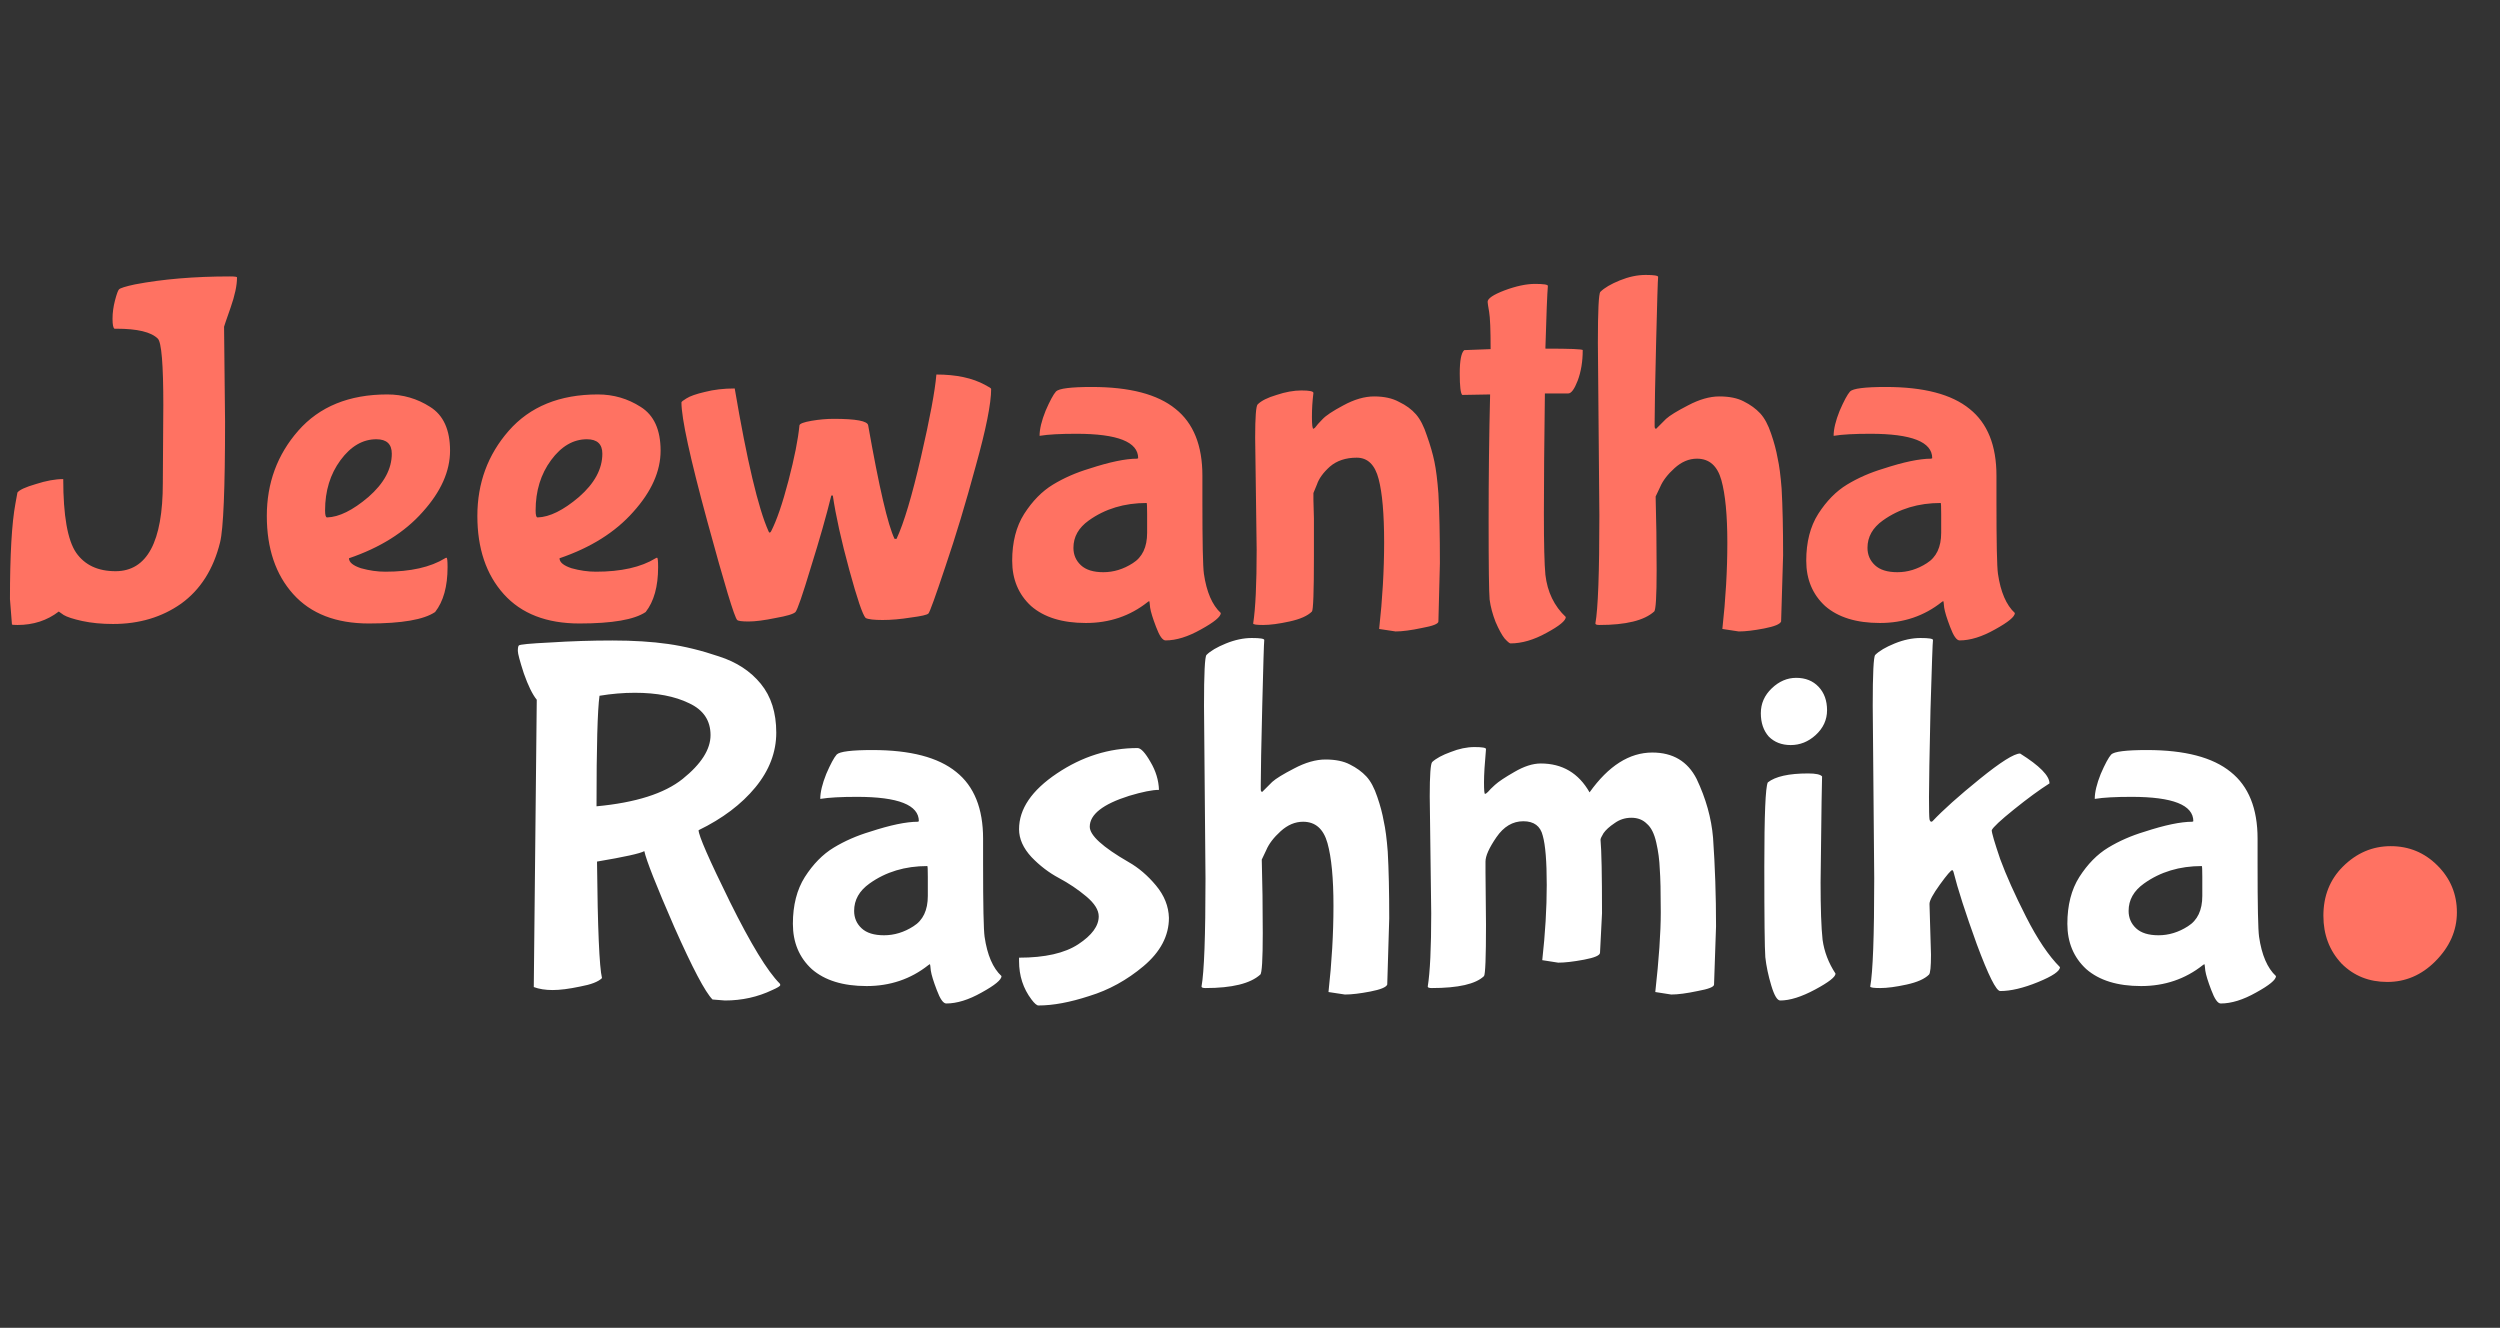 <svg width="241" height="128" viewBox="0 0 241 128" fill="none" xmlns="http://www.w3.org/2000/svg">
<rect x="0" y="0" width="241" height="128" fill="#333333" stroke="none"/>
<path d="M21.6 31.496L21.696 40.664C21.696 47.096 21.536 50.968 21.216 52.28C20.576 54.872 19.328 56.84 17.472 58.184C15.616 59.496 13.424 60.152 10.896 60.152C9.808 60.152 8.816 60.056 7.92 59.864C7.056 59.672 6.464 59.48 6.144 59.288L5.664 58.952C4.544 59.816 3.216 60.248 1.68 60.248C1.36 60.248 1.184 60.232 1.152 60.2L0.96 57.752C0.96 53.496 1.136 50.424 1.488 48.536L1.68 47.48C1.872 47.224 2.464 46.952 3.456 46.664C4.448 46.344 5.328 46.184 6.096 46.184C6.096 49.704 6.512 52.072 7.344 53.288C8.176 54.472 9.44 55.064 11.136 55.064C14.176 55.064 15.696 52.232 15.696 46.568L15.744 39.032C15.744 35.128 15.568 33 15.216 32.648C14.576 32.008 13.248 31.688 11.232 31.688H11.04C10.912 31.624 10.848 31.304 10.848 30.728C10.848 30.152 10.928 29.56 11.088 28.952C11.248 28.344 11.376 27.992 11.472 27.896C11.6 27.768 12.112 27.608 13.008 27.416C15.696 26.904 18.752 26.648 22.176 26.648C22.624 26.648 22.848 26.68 22.848 26.744C22.848 27.512 22.64 28.488 22.224 29.672C21.808 30.856 21.6 31.464 21.6 31.496ZM37.769 43.736C37.769 42.808 37.273 42.344 36.281 42.344C34.969 42.344 33.817 43.016 32.825 44.36C31.833 45.704 31.337 47.32 31.337 49.208C31.337 49.656 31.401 49.88 31.529 49.88C32.681 49.848 34.009 49.192 35.513 47.912C37.017 46.6 37.769 45.208 37.769 43.736ZM41.945 59C40.857 59.736 38.729 60.104 35.561 60.104C32.393 60.104 29.961 59.16 28.265 57.272C26.569 55.384 25.721 52.872 25.721 49.736C25.721 46.568 26.729 43.832 28.745 41.528C30.793 39.192 33.657 38.024 37.337 38.024C38.841 38.024 40.217 38.424 41.465 39.224C42.745 40.024 43.385 41.432 43.385 43.448C43.385 45.432 42.505 47.4 40.745 49.352C39.017 51.304 36.649 52.792 33.641 53.816C33.641 54.2 34.025 54.52 34.793 54.776C35.593 55 36.377 55.112 37.145 55.112C39.577 55.112 41.497 54.68 42.905 53.816C42.937 53.784 42.985 53.768 43.049 53.768C43.113 53.768 43.145 54.072 43.145 54.68C43.145 56.536 42.745 57.976 41.945 59ZM58.066 43.736C58.066 42.808 57.57 42.344 56.578 42.344C55.266 42.344 54.114 43.016 53.122 44.36C52.13 45.704 51.634 47.32 51.634 49.208C51.634 49.656 51.698 49.88 51.826 49.88C52.978 49.848 54.306 49.192 55.81 47.912C57.314 46.6 58.066 45.208 58.066 43.736ZM62.242 59C61.154 59.736 59.026 60.104 55.858 60.104C52.69 60.104 50.258 59.16 48.562 57.272C46.866 55.384 46.018 52.872 46.018 49.736C46.018 46.568 47.026 43.832 49.042 41.528C51.09 39.192 53.954 38.024 57.634 38.024C59.138 38.024 60.514 38.424 61.762 39.224C63.042 40.024 63.682 41.432 63.682 43.448C63.682 45.432 62.802 47.4 61.042 49.352C59.314 51.304 56.946 52.792 53.938 53.816C53.938 54.2 54.322 54.52 55.09 54.776C55.89 55 56.674 55.112 57.442 55.112C59.874 55.112 61.794 54.68 63.202 53.816C63.234 53.784 63.282 53.768 63.346 53.768C63.41 53.768 63.442 54.072 63.442 54.68C63.442 56.536 63.042 57.976 62.242 59ZM80.379 40.376C82.523 40.376 83.627 40.584 83.691 41C84.747 46.984 85.595 50.632 86.235 51.944H86.427C87.131 50.44 87.915 47.816 88.779 44.072C89.643 40.328 90.139 37.672 90.267 36.104C92.187 36.104 93.755 36.44 94.971 37.112C95.355 37.304 95.547 37.432 95.547 37.496C95.547 38.904 95.051 41.384 94.059 44.936C93.099 48.488 92.123 51.72 91.131 54.632C90.171 57.512 89.627 59.016 89.499 59.144C89.371 59.272 88.811 59.4 87.819 59.528C86.827 59.688 85.915 59.768 85.083 59.768C84.251 59.768 83.707 59.704 83.451 59.576C83.163 59.288 82.635 57.736 81.867 54.92C81.099 52.104 80.571 49.72 80.283 47.768H80.139C79.659 49.72 79.003 52.024 78.171 54.68C77.371 57.336 76.875 58.776 76.683 59C76.491 59.192 75.851 59.384 74.763 59.576C73.675 59.8 72.811 59.912 72.171 59.912C71.531 59.912 71.163 59.864 71.067 59.768C70.811 59.544 69.851 56.376 68.187 50.264C66.523 44.152 65.691 40.328 65.691 38.792C65.691 38.728 65.851 38.6 66.171 38.408C66.523 38.184 67.115 37.976 67.947 37.784C68.811 37.56 69.771 37.448 70.827 37.448C72.011 44.424 73.099 49.016 74.091 51.224C74.155 51.384 74.235 51.384 74.331 51.224C74.875 50.168 75.435 48.536 76.011 46.328C76.587 44.12 76.939 42.344 77.067 41C77.099 40.84 77.483 40.696 78.219 40.568C78.955 40.44 79.675 40.376 80.379 40.376ZM115.911 48.296C115.911 52.296 115.959 54.632 116.055 55.304C116.311 57.064 116.855 58.328 117.687 59.096C117.687 59.448 117.047 59.976 115.767 60.68C114.519 61.384 113.383 61.736 112.359 61.736C112.071 61.736 111.767 61.304 111.447 60.44C111.127 59.608 110.935 58.984 110.871 58.568C110.839 58.152 110.807 57.944 110.775 57.944L110.631 58.04C108.935 59.384 106.951 60.056 104.679 60.056C102.407 60.056 100.647 59.512 99.399 58.424C98.183 57.304 97.575 55.848 97.575 54.056C97.575 52.264 97.959 50.76 98.727 49.544C99.527 48.296 100.455 47.352 101.511 46.712C102.567 46.072 103.735 45.56 105.015 45.176C106.967 44.536 108.503 44.216 109.623 44.216L109.719 44.168C109.719 42.6 107.735 41.816 103.767 41.816C102.199 41.816 101.031 41.88 100.263 42.008H100.215C100.215 41.368 100.407 40.568 100.791 39.608C101.207 38.648 101.543 38.024 101.799 37.736C102.087 37.448 103.239 37.304 105.255 37.304C108.903 37.304 111.591 38.008 113.319 39.416C115.047 40.792 115.911 42.936 115.911 45.848V48.296ZM110.583 51.368V49.544C110.583 48.84 110.567 48.488 110.535 48.488C108.391 48.488 106.535 49.048 104.967 50.168C103.975 50.872 103.479 51.752 103.479 52.808C103.479 53.48 103.719 54.04 104.199 54.488C104.679 54.936 105.399 55.16 106.359 55.16C107.351 55.16 108.295 54.872 109.191 54.296C110.119 53.72 110.583 52.744 110.583 51.368ZM126.614 48.2L126.662 49.976V53.624C126.662 57.048 126.598 58.824 126.47 58.952C126.054 59.368 125.334 59.688 124.31 59.912C123.286 60.136 122.438 60.248 121.766 60.248C121.126 60.248 120.806 60.2 120.806 60.104C121.03 58.664 121.142 56.296 121.142 53L120.998 42.2C120.998 40.216 121.078 39.144 121.238 38.984C121.59 38.632 122.198 38.328 123.062 38.072C123.926 37.784 124.726 37.64 125.462 37.64C126.23 37.64 126.614 37.72 126.614 37.88C126.518 38.648 126.47 39.416 126.47 40.184C126.47 40.952 126.518 41.336 126.614 41.336L126.758 41.24C126.918 41.016 127.158 40.744 127.478 40.424C127.798 40.072 128.47 39.624 129.494 39.08C130.55 38.504 131.542 38.216 132.47 38.216C133.43 38.216 134.23 38.392 134.87 38.744C135.542 39.064 136.086 39.464 136.502 39.944C136.918 40.424 137.27 41.112 137.558 42.008C137.878 42.904 138.118 43.736 138.278 44.504C138.438 45.272 138.566 46.296 138.662 47.576C138.758 49.336 138.806 51.576 138.806 54.296L138.662 59.912C138.662 60.136 138.134 60.344 137.078 60.536C136.022 60.76 135.174 60.872 134.534 60.872L132.95 60.632C133.27 57.752 133.43 54.968 133.43 52.28C133.43 49.56 133.254 47.528 132.902 46.184C132.55 44.808 131.846 44.12 130.79 44.12C129.734 44.12 128.87 44.408 128.198 44.984C127.558 45.56 127.142 46.136 126.95 46.712L126.614 47.528V48.2ZM149.215 27.56C149.151 28.296 149.071 30.312 148.975 33.608C151.375 33.608 152.575 33.656 152.575 33.752C152.575 34.84 152.415 35.816 152.095 36.68C151.775 37.512 151.471 37.928 151.183 37.928H148.927C148.863 42.664 148.831 46.52 148.831 49.496C148.831 52.44 148.879 54.408 148.975 55.4C149.167 57.064 149.823 58.424 150.943 59.48C150.943 59.832 150.319 60.344 149.071 61.016C147.855 61.688 146.703 62.024 145.615 62.024C145.519 62.024 145.327 61.864 145.039 61.544C144.783 61.224 144.495 60.696 144.175 59.96C143.887 59.224 143.695 58.504 143.599 57.8C143.535 57.096 143.503 54.584 143.503 50.264C143.503 45.944 143.551 41.864 143.647 38.024L140.959 38.072C140.799 37.912 140.719 37.224 140.719 36.008C140.719 34.76 140.863 34.008 141.151 33.752C141.855 33.72 142.703 33.688 143.695 33.656C143.695 31.8 143.647 30.6 143.551 30.056C143.455 29.512 143.407 29.192 143.407 29.096C143.407 28.776 143.951 28.408 145.039 27.992C146.159 27.576 147.135 27.368 147.967 27.368C148.799 27.368 149.215 27.432 149.215 27.56ZM154.179 49.688L154.035 33.032C154.035 29.928 154.115 28.296 154.275 28.136C154.659 27.752 155.283 27.384 156.147 27.032C157.011 26.68 157.843 26.504 158.643 26.504C159.443 26.504 159.843 26.568 159.843 26.696C159.811 26.984 159.747 29.08 159.651 32.984C159.555 36.888 159.507 39.448 159.507 40.664V41.096C159.507 41.256 159.555 41.336 159.651 41.336L160.611 40.376C160.963 40.056 161.667 39.624 162.723 39.08C163.811 38.504 164.819 38.216 165.747 38.216C166.707 38.216 167.491 38.376 168.099 38.696C168.739 39.016 169.267 39.4 169.683 39.848C170.099 40.296 170.451 40.952 170.739 41.816C171.027 42.648 171.235 43.432 171.363 44.168C171.523 44.872 171.651 45.848 171.747 47.096C171.843 48.792 171.891 50.936 171.891 53.528L171.699 59.912C171.603 60.168 171.059 60.392 170.067 60.584C169.075 60.776 168.259 60.872 167.619 60.872L166.035 60.632C166.355 57.752 166.515 54.984 166.515 52.328C166.515 49.672 166.323 47.656 165.939 46.28C165.555 44.904 164.771 44.216 163.587 44.216C162.819 44.216 162.099 44.52 161.427 45.128C160.755 45.736 160.291 46.344 160.035 46.952L159.603 47.864C159.667 50.072 159.699 52.44 159.699 54.968C159.699 57.496 159.619 58.824 159.459 58.952C158.499 59.816 156.739 60.248 154.179 60.248C153.923 60.248 153.795 60.2 153.795 60.104C154.051 58.696 154.179 55.224 154.179 49.688ZM192.458 48.296C192.458 52.296 192.506 54.632 192.602 55.304C192.858 57.064 193.402 58.328 194.234 59.096C194.234 59.448 193.594 59.976 192.314 60.68C191.066 61.384 189.93 61.736 188.906 61.736C188.618 61.736 188.314 61.304 187.994 60.44C187.674 59.608 187.482 58.984 187.418 58.568C187.386 58.152 187.354 57.944 187.322 57.944L187.178 58.04C185.482 59.384 183.498 60.056 181.226 60.056C178.954 60.056 177.194 59.512 175.946 58.424C174.73 57.304 174.122 55.848 174.122 54.056C174.122 52.264 174.506 50.76 175.274 49.544C176.074 48.296 177.002 47.352 178.058 46.712C179.114 46.072 180.282 45.56 181.562 45.176C183.514 44.536 185.05 44.216 186.17 44.216L186.266 44.168C186.266 42.6 184.282 41.816 180.314 41.816C178.746 41.816 177.578 41.88 176.81 42.008H176.762C176.762 41.368 176.954 40.568 177.338 39.608C177.754 38.648 178.09 38.024 178.346 37.736C178.634 37.448 179.786 37.304 181.802 37.304C185.45 37.304 188.138 38.008 189.866 39.416C191.594 40.792 192.458 42.936 192.458 45.848V48.296ZM187.13 51.368V49.544C187.13 48.84 187.114 48.488 187.082 48.488C184.938 48.488 183.082 49.048 181.514 50.168C180.522 50.872 180.026 51.752 180.026 52.808C180.026 53.48 180.266 54.04 180.746 54.488C181.226 54.936 181.946 55.16 182.906 55.16C183.898 55.16 184.842 54.872 185.738 54.296C186.666 53.72 187.13 52.744 187.13 51.368Z" fill="#FF7262"/>
<path d="M57.504 77.728C61.28 77.376 64.048 76.496 65.808 75.088C67.6 73.648 68.496 72.24 68.496 70.864C68.496 69.456 67.808 68.432 66.432 67.792C65.056 67.12 63.312 66.784 61.2 66.784C60.08 66.784 58.944 66.88 57.792 67.072C57.6 68.448 57.504 72 57.504 77.728ZM58.032 94.288C57.68 94.64 56.976 94.912 55.92 95.104C54.864 95.328 53.984 95.44 53.28 95.44C52.576 95.44 51.968 95.344 51.456 95.152L51.744 67.456C51.328 66.944 50.912 66.096 50.496 64.912C50.112 63.728 49.92 63.008 49.92 62.752C49.92 62.464 49.952 62.288 50.016 62.224C50.08 62.128 51.088 62.032 53.04 61.936C55.024 61.808 57.024 61.744 59.04 61.744C61.056 61.744 62.848 61.856 64.416 62.08C65.984 62.304 67.616 62.704 69.312 63.28C71.008 63.824 72.352 64.704 73.344 65.92C74.336 67.136 74.832 68.704 74.832 70.624C74.832 72.512 74.16 74.272 72.816 75.904C71.472 77.536 69.648 78.912 67.344 80.032C67.344 80.544 68.352 82.848 70.368 86.944C72.384 91.008 73.984 93.632 75.168 94.816C75.2 94.848 75.216 94.896 75.216 94.96C75.216 95.056 74.96 95.216 74.448 95.44C73.04 96.112 71.52 96.448 69.888 96.448L68.688 96.352C67.984 95.648 66.752 93.312 64.992 89.344C63.264 85.376 62.304 82.944 62.112 82.048C61.728 82.272 60.208 82.608 57.552 83.056C57.616 89.488 57.776 93.232 58.032 94.288ZM94.77 83.296C94.77 87.296 94.818 89.632 94.914 90.304C95.17 92.064 95.714 93.328 96.546 94.096C96.546 94.448 95.906 94.976 94.626 95.68C93.378 96.384 92.242 96.736 91.218 96.736C90.93 96.736 90.626 96.304 90.306 95.44C89.986 94.608 89.794 93.984 89.73 93.568C89.698 93.152 89.666 92.944 89.634 92.944L89.49 93.04C87.794 94.384 85.81 95.056 83.538 95.056C81.266 95.056 79.506 94.512 78.258 93.424C77.042 92.304 76.434 90.848 76.434 89.056C76.434 87.264 76.818 85.76 77.586 84.544C78.386 83.296 79.314 82.352 80.37 81.712C81.426 81.072 82.594 80.56 83.874 80.176C85.826 79.536 87.362 79.216 88.482 79.216L88.578 79.168C88.578 77.6 86.594 76.816 82.626 76.816C81.058 76.816 79.89 76.88 79.122 77.008H79.074C79.074 76.368 79.266 75.568 79.65 74.608C80.066 73.648 80.402 73.024 80.658 72.736C80.946 72.448 82.098 72.304 84.114 72.304C87.762 72.304 90.45 73.008 92.178 74.416C93.906 75.792 94.77 77.936 94.77 80.848V83.296ZM89.442 86.368V84.544C89.442 83.84 89.426 83.488 89.394 83.488C87.25 83.488 85.394 84.048 83.826 85.168C82.834 85.872 82.338 86.752 82.338 87.808C82.338 88.48 82.578 89.04 83.058 89.488C83.538 89.936 84.258 90.16 85.218 90.16C86.21 90.16 87.154 89.872 88.05 89.296C88.978 88.72 89.442 87.744 89.442 86.368ZM112.685 88.48C112.685 90.208 111.869 91.76 110.237 93.136C108.637 94.48 106.893 95.44 105.005 96.016C103.149 96.624 101.517 96.928 100.109 96.928C99.949 96.928 99.725 96.736 99.437 96.352C98.637 95.296 98.237 94.064 98.237 92.656V92.32C100.733 92.32 102.637 91.888 103.949 91.024C105.261 90.16 105.917 89.264 105.917 88.336C105.917 87.728 105.517 87.088 104.717 86.416C103.917 85.744 103.037 85.152 102.077 84.64C101.117 84.128 100.237 83.456 99.437 82.624C98.637 81.76 98.237 80.864 98.237 79.936C98.237 77.984 99.453 76.192 101.885 74.56C104.317 72.928 106.909 72.112 109.661 72.112C109.981 72.112 110.397 72.56 110.909 73.456C111.421 74.32 111.693 75.216 111.725 76.144C111.085 76.144 110.125 76.336 108.845 76.72C106.317 77.52 105.053 78.512 105.053 79.696C105.053 80.528 106.301 81.664 108.797 83.104C109.757 83.648 110.637 84.4 111.437 85.36C112.237 86.32 112.653 87.36 112.685 88.48ZM116.21 84.688L116.066 68.032C116.066 64.928 116.146 63.296 116.306 63.136C116.69 62.752 117.314 62.384 118.178 62.032C119.042 61.68 119.874 61.504 120.674 61.504C121.474 61.504 121.874 61.568 121.874 61.696C121.842 61.984 121.778 64.08 121.682 67.984C121.586 71.888 121.538 74.448 121.538 75.664V76.096C121.538 76.256 121.586 76.336 121.682 76.336L122.642 75.376C122.994 75.056 123.698 74.624 124.754 74.08C125.842 73.504 126.85 73.216 127.778 73.216C128.738 73.216 129.522 73.376 130.13 73.696C130.77 74.016 131.298 74.4 131.714 74.848C132.13 75.296 132.482 75.952 132.77 76.816C133.058 77.648 133.266 78.432 133.394 79.168C133.554 79.872 133.682 80.848 133.778 82.096C133.874 83.792 133.922 85.936 133.922 88.528L133.73 94.912C133.634 95.168 133.09 95.392 132.098 95.584C131.106 95.776 130.29 95.872 129.65 95.872L128.066 95.632C128.386 92.752 128.546 89.984 128.546 87.328C128.546 84.672 128.354 82.656 127.97 81.28C127.586 79.904 126.802 79.216 125.618 79.216C124.85 79.216 124.13 79.52 123.458 80.128C122.786 80.736 122.322 81.344 122.066 81.952L121.634 82.864C121.698 85.072 121.73 87.44 121.73 89.968C121.73 92.496 121.65 93.824 121.49 93.952C120.53 94.816 118.77 95.248 116.21 95.248C115.954 95.248 115.826 95.2 115.826 95.104C116.082 93.696 116.21 90.224 116.21 84.688ZM137.97 88.048L137.826 76.768C137.826 74.72 137.906 73.616 138.066 73.456C138.45 73.104 139.042 72.784 139.842 72.496C140.642 72.176 141.41 72.016 142.146 72.016C142.882 72.016 143.25 72.08 143.25 72.208C143.122 73.616 143.058 74.688 143.058 75.424C143.058 76.16 143.09 76.528 143.154 76.528C143.218 76.528 143.314 76.464 143.442 76.336C143.57 76.176 143.794 75.952 144.114 75.664C144.466 75.344 145.09 74.928 145.986 74.416C146.914 73.872 147.762 73.6 148.53 73.6C150.61 73.6 152.178 74.528 153.234 76.384C155.058 73.824 157.074 72.544 159.282 72.544C161.266 72.544 162.69 73.392 163.554 75.088C164.45 76.976 164.978 78.864 165.138 80.752C165.33 83.504 165.426 86.352 165.426 89.296L165.234 94.912C165.234 95.136 164.706 95.344 163.65 95.536C162.594 95.76 161.746 95.872 161.106 95.872L159.57 95.632C159.922 92.464 160.098 89.904 160.098 87.952C160.098 86 160.066 84.608 160.002 83.776C159.97 82.912 159.858 82.064 159.666 81.232C159.474 80.368 159.17 79.76 158.754 79.408C158.37 79.024 157.874 78.832 157.266 78.832C156.658 78.832 156.114 79.008 155.634 79.36C155.154 79.68 154.802 80 154.578 80.32C154.386 80.64 154.29 80.848 154.29 80.944C154.386 81.968 154.434 84.336 154.434 88.048L154.242 91.84C154.242 92.096 153.73 92.32 152.706 92.512C151.682 92.704 150.85 92.8 150.21 92.8L148.674 92.56C148.962 89.968 149.106 87.552 149.106 85.312C149.106 83.04 148.978 81.456 148.722 80.56C148.498 79.632 147.874 79.168 146.85 79.168C145.826 79.168 144.962 79.68 144.258 80.704C143.554 81.728 143.202 82.512 143.202 83.056V84.064L143.25 89.152C143.25 92.288 143.186 93.936 143.058 94.096C142.258 94.864 140.578 95.248 138.018 95.248C137.762 95.248 137.634 95.2 137.634 95.104C137.858 93.728 137.97 91.376 137.97 88.048ZM173.152 65.344C174.048 65.344 174.768 65.632 175.312 66.208C175.856 66.784 176.128 67.536 176.128 68.464C176.128 69.392 175.76 70.192 175.024 70.864C174.32 71.504 173.52 71.824 172.624 71.824C171.76 71.824 171.056 71.552 170.512 71.008C170 70.432 169.744 69.68 169.744 68.752C169.744 67.824 170.096 67.024 170.8 66.352C171.504 65.68 172.288 65.344 173.152 65.344ZM175.6 77.296L175.504 85.072C175.504 87.568 175.568 89.408 175.696 90.592C175.856 91.744 176.272 92.832 176.944 93.856C176.944 94.176 176.288 94.688 174.976 95.392C173.664 96.096 172.544 96.448 171.616 96.448C171.328 96.448 171.04 95.968 170.752 95.008C170.464 94.048 170.272 93.136 170.176 92.272C170.112 91.408 170.08 88.496 170.08 83.536C170.08 78.576 170.192 75.872 170.416 75.424C171.152 74.848 172.448 74.56 174.304 74.56C175.04 74.56 175.488 74.656 175.648 74.848L175.6 77.296ZM180.675 84.688L180.531 68.032C180.531 64.928 180.611 63.296 180.771 63.136C181.155 62.752 181.779 62.384 182.643 62.032C183.507 61.68 184.339 61.504 185.139 61.504C185.939 61.504 186.339 61.568 186.339 61.696C186.307 61.856 186.227 64.096 186.099 68.416C186.003 72.736 185.955 75.536 185.955 76.816C185.955 78.064 185.971 78.784 186.003 78.976C186.035 79.136 186.099 79.216 186.195 79.216L186.291 79.168C187.315 78.08 188.835 76.72 190.851 75.088C192.867 73.456 194.163 72.64 194.739 72.64C196.627 73.824 197.571 74.784 197.571 75.52C196.611 76.128 195.475 76.96 194.163 78.016C192.851 79.072 192.131 79.744 192.003 80.032C192.003 80.288 192.275 81.216 192.819 82.816C193.395 84.384 194.227 86.24 195.315 88.384C196.403 90.528 197.491 92.144 198.579 93.232C198.579 93.616 197.875 94.096 196.467 94.672C195.059 95.248 193.843 95.536 192.819 95.536C192.435 95.536 191.683 94.032 190.563 91.024C189.475 88.016 188.723 85.68 188.307 84.016L188.211 83.872C188.083 83.872 187.683 84.336 187.011 85.264C186.339 86.192 186.003 86.816 186.003 87.136L186.147 92.032C186.147 93.184 186.083 93.824 185.955 93.952C185.539 94.368 184.819 94.688 183.795 94.912C182.771 95.136 181.923 95.248 181.251 95.248C180.611 95.248 180.291 95.2 180.291 95.104C180.547 93.696 180.675 90.224 180.675 84.688ZM217.63 83.296C217.63 87.296 217.678 89.632 217.774 90.304C218.03 92.064 218.574 93.328 219.406 94.096C219.406 94.448 218.766 94.976 217.486 95.68C216.238 96.384 215.102 96.736 214.078 96.736C213.79 96.736 213.486 96.304 213.166 95.44C212.846 94.608 212.654 93.984 212.59 93.568C212.558 93.152 212.526 92.944 212.494 92.944L212.35 93.04C210.654 94.384 208.67 95.056 206.398 95.056C204.126 95.056 202.366 94.512 201.118 93.424C199.902 92.304 199.294 90.848 199.294 89.056C199.294 87.264 199.678 85.76 200.446 84.544C201.246 83.296 202.174 82.352 203.23 81.712C204.286 81.072 205.454 80.56 206.734 80.176C208.686 79.536 210.222 79.216 211.342 79.216L211.438 79.168C211.438 77.6 209.454 76.816 205.486 76.816C203.918 76.816 202.75 76.88 201.982 77.008H201.934C201.934 76.368 202.126 75.568 202.51 74.608C202.926 73.648 203.262 73.024 203.518 72.736C203.806 72.448 204.958 72.304 206.974 72.304C210.622 72.304 213.31 73.008 215.038 74.416C216.766 75.792 217.63 77.936 217.63 80.848V83.296ZM212.302 86.368V84.544C212.302 83.84 212.286 83.488 212.254 83.488C210.11 83.488 208.254 84.048 206.686 85.168C205.694 85.872 205.198 86.752 205.198 87.808C205.198 88.48 205.438 89.04 205.918 89.488C206.398 89.936 207.118 90.16 208.078 90.16C209.07 90.16 210.014 89.872 210.91 89.296C211.838 88.72 212.302 87.744 212.302 86.368Z" fill="white"/>
<path d="M234.975 83.44C236.222 84.687 236.845 86.19 236.845 87.95C236.845 89.71 236.148 91.287 234.755 92.68C233.435 94 231.895 94.66 230.135 94.66C228.375 94.66 226.908 94.073 225.735 92.9C224.562 91.653 223.975 90.113 223.975 88.28C223.975 86.373 224.598 84.797 225.845 83.55C227.165 82.23 228.705 81.57 230.465 81.57C232.225 81.57 233.728 82.193 234.975 83.44Z" fill="#FF7262"/>
</svg>
